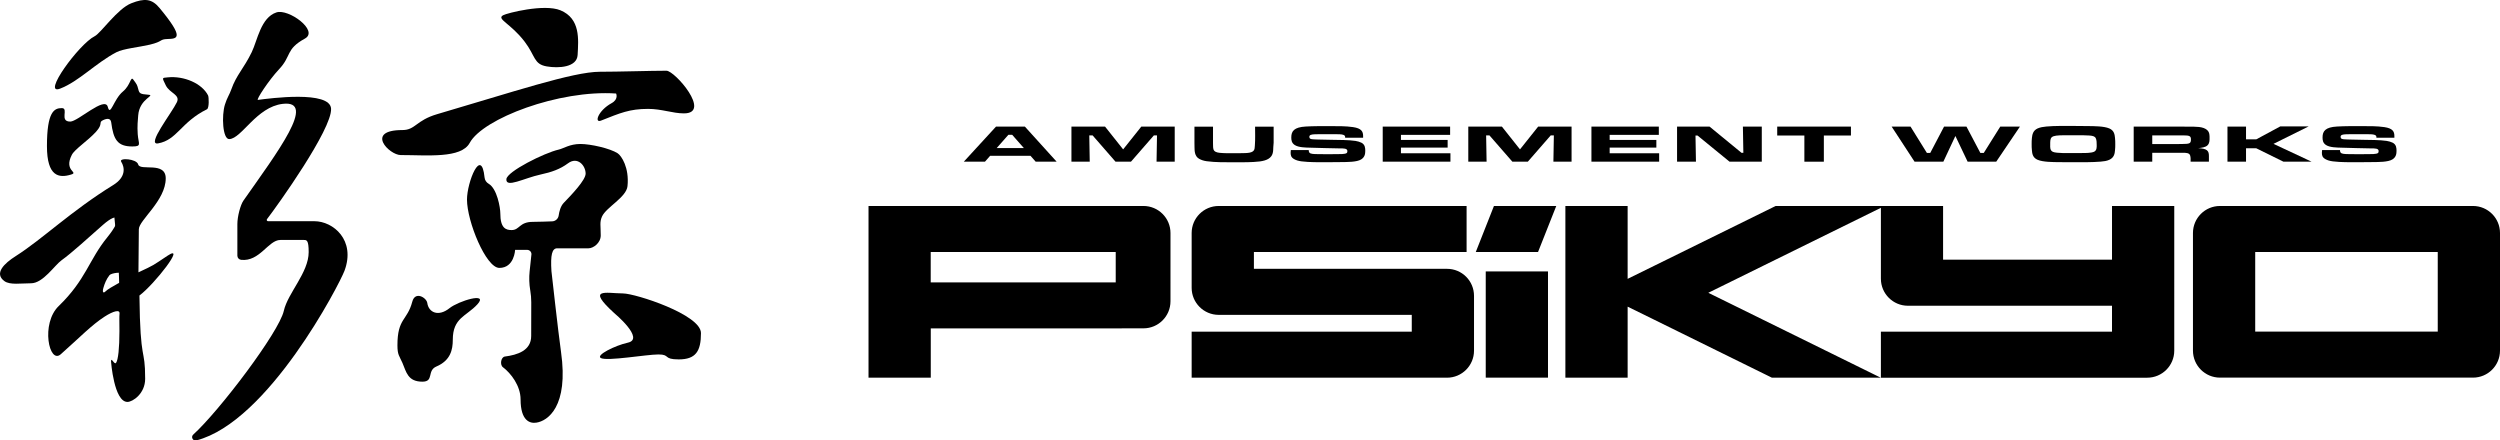 <?xml version="1.0" encoding="utf-8"?>
<!-- Generator: Adobe Illustrator 26.3.1, SVG Export Plug-In . SVG Version: 6.00 Build 0)  -->
<svg version="1.1" id="Layer_1" xmlns="http://www.w3.org/2000/svg" xmlns:xlink="http://www.w3.org/1999/xlink" x="0px" y="0px"
	 viewBox="0 0 3839 676.4" style="enable-background:new 0 0 3839 676.4;" xml:space="preserve">
<style type="text/css">
	.st0{fill:#FFFFFF;}
	.st1{fill:#EF2416;}
	.st2{fill:#FFFFFF;stroke:#FFFFFF;stroke-width:19.974;stroke-linecap:round;stroke-linejoin:round;stroke-miterlimit:10;}
</style>
<g>
	<g>
		<path d="M1590.4,248.3l-8-9.1h-61.9l-8,9.1H1480l49.5-53.9h44.3l48.8,53.9H1590.4z M1554.3,207h-5.8l-18,20.4h41.8L1554.3,207z"/>
		<path d="M1776,248.3l0.7-40.4h-4.8l-35.2,40.4H1713l-35.2-40.4h-5.1l0.7,40.4h-28.1v-53.9h51.6l27.8,35l27.9-35h51.3v53.9H1776z"
			/>
		<path d="M1955.3,225.7c-0.3,6.2,0.3,13.5-7.7,18.3c-3.5,2.1-8,3.2-12.9,3.9c-12.5,1.5-26.8,1.3-39.4,1.3c-13.3,0-29,0.2-42.1-1.6
			c-4.6-0.6-8.6-1.9-11.9-3.8c-7-4-6.9-12.4-7-17.6c0-2.3-0.1-4.6-0.1-6.9v-24.8h28.5v24.8c0,1.6,0.1,3.2,0.1,4.9
			c0.1,2.8-0.1,7,4.1,9c1.8,0.9,3.8,1.2,6.2,1.5c7,0.7,14.6,0.6,21.7,0.6c3.6,0,7.4,0,11.1-0.1c9.1-0.1,18.9,0.1,20.5-6.4
			c0.4-1.9,0.4-4,0.6-5.9c0.7-9.5,0.3-18.9,0.3-28.4h28.5v24.8C1955.6,221.4,1955.4,223.5,1955.3,225.7z"/>
		<path d="M2090.2,244.8c-6.7,4.2-21.5,4-30.6,4.1c-7.3,0.2-14.6,0.2-21.9,0.2c-12.2,0-26.9,0.2-38.9-1.3c-4.5-0.6-8.4-1.6-11.6-3.5
			c-4.8-2.7-5.3-6.1-5.3-9.8c0-1.4,0.1-2.7,0.3-4.1h27.5c0,1.2,0,2.3,0.7,3.5c0.4,0.7,1,1.2,2.1,1.7c2.7,1.2,10.7,1.1,13.7,1.1
			c4.1,0,8,0.1,12.1,0.1c5.1,0,10-0.1,15-0.1c3.5,0,12.3,0.2,14.7-1.7c1-0.9,1-2.1,1-3.1c0-4.1-5.6-4-11.4-4c-15-0.2-30-0.7-45-1.1
			c-8.1-0.2-18.5-0.3-24.4-4.1c-4.9-3.2-5.3-7.7-5.3-11.7c0-9.6,4.3-15.7,22.3-16.7c12.1-0.7,24.6-0.6,36.8-0.6
			c11.8,0,24.3-0.2,35.8,1.5c12.8,1.9,15.4,6.7,15.4,13.7v2.6h-27.6v-0.8c0-1.5-0.3-2.7-2.7-3.6c-2.7-1.1-9-1-12.1-1h-24.3
			c-2.9,0-11.2-0.1-13.7,1c-1.8,0.7-2.2,2-2.2,3.2c0,1,0.4,2.3,1.8,2.9c1,0.5,2.4,0.6,3.6,0.7c3.2,0.3,6.6,0.3,9.8,0.4
			c6.3,0.2,12.6,0.3,18.9,0.4c10.8,0.2,26.2,0.1,36.8,1.7c3.4,0.6,6.3,1.4,9,2.7c5.8,2.9,6,8.5,6,12.5
			C2096.5,236.2,2095.8,241.3,2090.2,244.8z"/>
		<path d="M2123.3,248.3v-53.9h103.5v12.7h-75.5v7.8h71.7v11.8h-71.7v8.7h76v12.9H2123.3z"/>
		<path d="M2385.4,248.3l0.7-40.4h-4.8l-35.2,40.4h-23.7l-35.2-40.4h-5.1l0.7,40.4h-28.1v-53.9h51.6l27.8,35l27.9-35h51.3v53.9
			H2385.4z"/>
		<path d="M2443.8,248.3v-53.9h103.5v12.7h-75.5v7.8h71.7v11.8h-71.7v8.7h76v12.9H2443.8z"/>
		<path d="M2655.9,248.3l-49.2-40.2h-3.1l0.7,40.2h-29v-53.9h49.9l49,40.2h2.9l-0.7-40.2h29v53.9H2655.9z"/>
		<path d="M2800.7,208.1v40.2h-29.9v-40.2h-41.7v-13.7h113.2v13.7H2800.7z"/>
		<path d="M3065.4,248.3h-43.9l-18.8-39.5l-18.5,39.5H2940l-35.2-53.9h29l25.1,40.4h5.2l21.2-40.4h34.4l21.3,40.4h5.3l25.3-40.4
			h30.2L3065.4,248.3z"/>
		<path d="M3247.8,230.8c-0.4,5-1.3,11.2-8.8,14.6c-3.9,1.8-8.4,2.4-13.3,2.8c-13.6,1.1-27.9,0.9-41.7,0.9c-7.3,0-14.7,0-22-0.1
			c-9.8-0.1-24.7-0.1-33-3.6c-7.6-3.2-8.4-9.6-8.8-14.6c-0.4-3.2-0.4-6.3-0.4-9.5c0-3.2,0-6.3,0.4-9.5c0.6-4.9,1.4-11.2,8.8-14.6
			c3.9-1.7,8.6-2.5,13.3-2.9c13.2-1.2,28.3-0.9,41.7-0.9c7.4,0,14.7,0.1,22.2,0.2c9.8,0.1,24.6,0.1,32.8,3.6
			c7.6,3.2,8.3,9.6,8.8,14.6c0.4,3.2,0.4,6.3,0.4,9.5C3248.2,224.5,3248.2,227.7,3247.8,230.8z M3218.2,212.1
			c-1.5-2.9-4.8-3.6-9.7-4c-6.6-0.5-13.3-0.4-19.9-0.4h-18c-22.7,0-22.3,2.6-22.3,15.1c0,3.1-0.6,8.2,4.2,10.4
			c5.3,2.4,25,1.9,31.4,1.9c4.5,0,9.1-0.1,13.6-0.1c5.2,0,13.6,0,18-1.9c4.6-2,4.2-7.4,4.2-10.4
			C3219.7,219.8,3219.7,214.9,3218.2,212.1z"/>
		<path d="M3389.9,223.1c-3.1,3.1-8.6,3.8-14.3,4.4c14.2,0.6,16.4,4.5,16.4,12v8.8h-28.1c0-3.2,0.3-6.6-0.8-9.8
			c-1.3-3.6-5.6-3.9-11.2-3.9H3305v13.7h-28.5v-53.9h68.9c5.1,0,10.2,0.1,15.3,0.1c10.7,0.1,22.6-0.6,28.9,5.5
			c3.6,3.5,3.4,8.3,3.4,12.2C3393,215.7,3393.1,219.9,3389.9,223.1z M3352.7,207.9H3305v13.3h40.1c2.1,0,4.2-0.1,6.3-0.1
			c10.2-0.2,13-0.3,13-6.8C3364.5,208.8,3362.1,207.9,3352.7,207.9z"/>
		<path d="M3506.5,248.3l-41.8-20.6H3449v20.6h-28.5v-53.9h28.5v19.6h15.7l36.9-19.9h43.6l-54,26.8l58.5,27.4H3506.5z"/>
		<path d="M3673.8,244.8c-6.7,4.2-21.5,4-30.6,4.1c-7.3,0.2-14.6,0.2-21.9,0.2c-12.2,0-26.9,0.2-38.9-1.3c-4.5-0.6-8.4-1.6-11.6-3.5
			c-4.8-2.7-5.3-6.1-5.3-9.8c0-1.4,0.1-2.7,0.3-4.1h27.5c0,1.2,0,2.3,0.7,3.5c0.4,0.7,1,1.2,2.1,1.7c2.7,1.2,10.7,1.1,13.7,1.1
			c4.1,0,8,0.1,12.1,0.1c5.1,0,10-0.1,15-0.1c3.5,0,12.3,0.2,14.7-1.7c1-0.9,1-2.1,1-3.1c0-4.1-5.6-4-11.4-4c-15-0.2-30-0.7-45-1.1
			c-8.1-0.2-18.5-0.3-24.4-4.1c-4.9-3.2-5.3-7.7-5.3-11.7c0-9.6,4.3-15.7,22.3-16.7c12.1-0.7,24.6-0.6,36.8-0.6
			c11.8,0,24.3-0.2,35.8,1.5c12.8,1.9,15.4,6.7,15.4,13.7v2.6h-27.6v-0.8c0-1.5-0.3-2.7-2.7-3.6c-2.7-1.1-9-1-12.1-1h-24.3
			c-2.9,0-11.2-0.1-13.7,1c-1.8,0.7-2.2,2-2.2,3.2c0,1,0.4,2.3,1.8,2.9c1,0.5,2.4,0.6,3.6,0.7c3.2,0.3,6.6,0.3,9.8,0.4
			c6.3,0.2,12.6,0.3,18.9,0.4c10.8,0.2,26.2,0.1,36.8,1.7c3.4,0.6,6.3,1.4,9,2.7c5.8,2.9,6,8.5,6,12.5
			C3680.1,236.2,3679.4,241.3,3673.8,244.8z"/>
	</g>
	<path d="M772.6,23.4c-10.8,5.9,11.7,12.4,33.3,40.9c16.5,21.8,13.5,34.3,33.8,37.7c18.1,3.1,46.3,1.5,47.3-17.6
		c1.3-23.9,4.5-55.8-26.4-68.6C835.7,5.5,778.5,20.1,772.6,23.4z"/>
	<path d="M1023.4,108.6c-24.2,0-73.9,1.6-102.4,1.6c-41.1,0-134.8,31.5-249.7,65.1c-32.7,9.6-33.3,24.4-53.3,24.4
		c-58,0-20.2,38.4-2.7,38.4c40.9,0,92.9,5.6,106-18.7c20.2-37.3,137.1-81.8,224.8-75.8c0,0,4.2,8.7-6.9,14.8
		c-20.8,11.4-27.1,31-16.3,26.8c29.5-11.7,43.9-18,72.3-18c20.8,0,37.8,6.9,55,6.9C1093.2,174.2,1036.3,108.6,1023.4,108.6z"/>
	<path d="M861.5,540.4c-4.4-31.3-14.7-124-14.7-124c-1.6-24.9,0.9-35.1,8.8-35.1h48.2c7.2,0,18.7-8.1,18.7-19.8
		c0-15.3-1.9-20.2,1.9-28.9c6.4-14.4,37.5-29.5,39.2-46.8c2.9-28.3-9.3-46.6-15.1-50.4c-11.7-7.6-41.6-14.3-57.2-14.3
		c-16.4,0-25.8,6.9-33.3,8.6c-22.1,5-79.5,33.7-80.4,45.4c-1.1,14.2,27.1-1.6,52.5-7.1c16.8-3.6,30-8.2,42.1-17.2
		c14.8-11,27.1,3.5,27.1,15.8c0,10-21.7,32.6-33.6,44.9c-4.9,5.1-6.9,13.2-7.8,19.4c-0.7,5-4.9,8.8-9.9,9
		c-6.5,0.2-20.4,0.8-29.8,0.8c-20.9,0-20.1,12.6-32.6,12.6c-9,0-17.3-3.1-17.3-25.5c0-8.9-5-38.1-17.9-45.6c-3.5-2-5.9-5.5-6.3-9.6
		c-4.9-48.1-27,7.1-27,33.8c0,33.7,29.2,105,49.7,105c23.1,0,24.2-27.7,24.2-27.7h18.5c3.6,0,6.6,2.9,6.6,6.6l-2.8,26.4
		c-1,9.6-0.7,19.4,0.9,28.9l0.1,0.5c1,6,1.5,12,1.5,18l-0.1,51.9c0,22.4-21.2,29-40.4,31.5c-6.1,0.8-8,12.7-3,16.4
		c12.4,9.3,27.1,28.7,27.1,49.4c0,33.3,14.7,37.3,24.3,35.7C840.7,646.5,873.5,624.8,861.5,540.4z"/>
	<path d="M1076.4,511.5c0-28.4-100.3-60.7-119.6-60.9c-27.3-0.3-56.4-9-13.8,30c0,0,48,39.8,21.1,45.6
		c-19.2,4.2-50.1,19.4-41.3,23.7c10.2,5,70-5.6,88.3-5.6c18.7,0,6.6,7.6,31.2,7.6C1068.4,551.9,1076.4,539.4,1076.4,511.5z"/>
	<path d="M633.1,463.3c-7.8,29.5-22.8,25.1-22.8,66.9c0,15,2.9,16.1,7.7,27.1c6,14.1,8.2,28.8,30.7,28.8c18.1,0,6.5-16.9,21.4-23.3
		c21.7-9.2,25.2-25.8,25.2-41c0-34.1,20.9-36,37.8-54.5c17.8-19.5-29.2-5-42.8,5.9c-16.8,13.5-32.1,7-34.2-8.1
		C654.9,457.1,637.5,446.5,633.1,463.3z"/>
	<path d="M468.3,59.2c-30.2,16.6-20.1,26.4-40,47.4c-15.5,16.5-35.7,47.3-32.2,46.8c18.2-2.4,111-14.8,112.3,13.6
		c1.5,31.4-82,148.3-98.4,169.5c-1,1.3-0.1,3.2,1.6,3.2l71.2,0c28.8,0,63.7,29,46.2,76.1c-7.7,20.6-116.9,232-227.5,260.5
		c-5.2,1.4-8.8-5.3-4.8-8.9c40.4-36.7,131.8-157.4,139.1-190c6.2-27.6,38.2-58.7,38.2-90.3c0-18.5-3.1-18.6-7.4-18.6l-36.1,0
		c-18.5,0-31.6,33.7-60.3,30.5c-3.3-0.4-5.7-3.1-5.7-6.4l0-48.5c0-11.7,4.7-29.4,9.3-36c52.2-74.4,113.4-154.9,60.3-148.6
		c-40.3,4.7-63,53.4-82,54.1c-10.3,0.4-12-36.1-6.7-53c3.4-10.9,6.8-14.8,9.8-23.3c7.7-22.1,19.1-31.9,31.4-57.3
		c8.7-18,13.9-53,37.8-60.9C442.8,12.8,490.1,47.1,468.3,59.2z"/>
	<path d="M245.2,12.5c38.5,46.5,27.2,46.9,12.1,47.4c-12.9,0.4-6.3,3.7-27.3,8.7c-16,3.8-40.7,6.1-51.2,11.6
		c-31.5,16.4-57.9,45-86.5,55.9c-29,11.1,28.9-68.4,53.1-80.5c9.5-4.7,35-42.4,56.3-50.6C222-3,233.2-2.1,245.2,12.5z"/>
	<path d="M257.5,118.8c25.2-2.6,52.7,9.4,62,27.7c1.3,2.5,1.9,19.5-1.7,21.3c-40.2,19.9-45.6,47.1-75.1,52.4
		c-18.5,3.3,21.1-46.8,28.9-63.2c5.6-11.7-11.1-13.8-17-25.9C248.5,118.5,248.5,119.8,257.5,118.8z"/>
	<path d="M188.8,140.5c11.8-9.8,11.7-23.9,15.8-18.4c5.8,7.8,5.9,7.9,7.8,15.1c1.6,6.3,3,7.3,14.8,8.2c13.2,1-13.1,5.3-15,32
		c-0.5,6.8-1.6,16.1-0.7,28.7c1.1,15,6.7,18.8-8.3,18.8c-22.7,0-29-10.4-32.4-36.9c-0.9-6.8-6.6-6.4-12.7-3.4
		c-7.4,3.6,0.9,4.9-10.6,17.7c-12.7,14-32.6,26.6-37.2,35.5c-13,25.1,11.5,26.5-1.3,30.3c-18.4,5.6-36.9,3.2-36.9-43.7
		c0-52.9,11.1-58.4,22.8-58.4c11.3,0-4.4,20.7,13,20.7c11.7,0,53.2-39.4,57.6-22.7C169.5,180,174.3,152.5,188.8,140.5z"/>
	<path d="M257.4,392.6c-24,15.9-19.2,13.6-44.8,25.6c0,0,0.6-54.1,0.6-66.1c0-14,41.3-43.9,41.3-78.2c0-26.7-39.4-10.6-42.3-21.4
		c-2.3-8.8-30.1-10.6-26.1-4.2c5.6,9,7.5,23.7-12.3,35.9C109.3,324,65,367.3,24.4,393.1C6.2,404.6-9.4,419.9,6.8,431.7
		c8.5,6.2,25.6,3.3,40.9,3.3c18.4,0,36.2-27.8,46.9-35.4c14.9-10.6,41.3-34.7,63.5-54.3c24.8-21.7,31.1-11,6.5,19.3
		c-28.2,34.6-32.6,64.9-74.4,105.3c-28,27-14.8,90,3.1,74.1c30.1-26.7,47.2-44.8,67.5-57.9c12.9-8.3,23.8-11.5,22.8-4.3
		c-0.6,3.9-0.2,13.3-0.2,26.5c0,26.1-1.9,44.3-5.2,48.9c-2.7,3.7-7.7-10.2-7.7-2c0,0,4.5,62,25.2,62c8,0,27.2-12.7,27.2-35.5
		c0-50.4-7.6-20.9-8.8-127.9C237.3,436.5,286.5,373.3,257.4,392.6z M195.4,427.9c0,0-27.9,13.9-33.3,19.5c-2.7,2.9-5.5,2.5-3.4-5.1
		c1.9-6.7,4.5-13.4,9.4-19.7c2.6-3.3,19.6-6,24-1.3C195.2,424.4,195.4,427.9,195.4,427.9z"/>
	<g>
		<path d="M2222,412.8h-40.1h-14h-242.4V387h326.6v-70.7h-326.6h-44h-10.1c-22.9,0-41.5,18.6-41.5,41.5v84.2
			c0,22.9,18.6,41.5,41.5,41.5h10.1h44h242.4v25.8h-338v70.7h338h14h40.1c22.9,0,41.5-18.6,41.5-41.5v-84.2
			C2263.5,431.3,2245,412.8,2222,412.8z"/>
		<rect x="2281.5" y="416.8" width="95.6" height="163.1"/>
		<polygon points="2266.2,387 2361.8,387 2389.8,316.3 2294.1,316.3 		"/>
		<path d="M3243.1,398.7h-259.3v-82.4h-90h-5.6h-161.5l-187,92.1l-40.3,19.8V316.3h-95.6v263.6h95.6v-109l40.3,19.8l181.1,89.2
			h167.1l-264.6-130.3l265-130.5v108.9c0,22.9,18.6,41.5,41.5,41.5h39.8h14.3h259.3v39.8h-354.9v70.7h354.9h14.1h40
			c22.9,0,41.5-18.6,41.5-41.5V316.3h-95.6V398.7z"/>
		<path d="M1755.9,316.3h-33.3h-9.2h-284.1h-7.1h-88.5v263.6h95.6v-75.6h293.3v-0.1h33.3c22.9,0,41.5-18.6,41.5-41.5V357.8
			C1797.4,334.9,1778.8,316.3,1755.9,316.3z M1429.2,387h284.1v46.7h-284.1V387z"/>
		<path d="M3797.5,316.3h-54.1v0h-280.3v0H3409c-22.9,0-41.5,18.6-41.5,41.5v180.6c0,22.9,18.6,41.5,41.5,41.5h33.4v0h310v0h45.1
			c22.9,0,41.5-18.6,41.5-41.5V357.8C3839,334.9,3820.4,316.3,3797.5,316.3z M3743.4,387v122.2h-280.3V387H3743.4z"/>
	</g>
	<path d="M175.2,329.1c0,0,5.5,55,6.6,73.3c1.3,22.4,2.6,89.7,2.6,89.7l21.5-5.8l-14-163.3L175.2,329.1z"/>
</g>
</svg>
